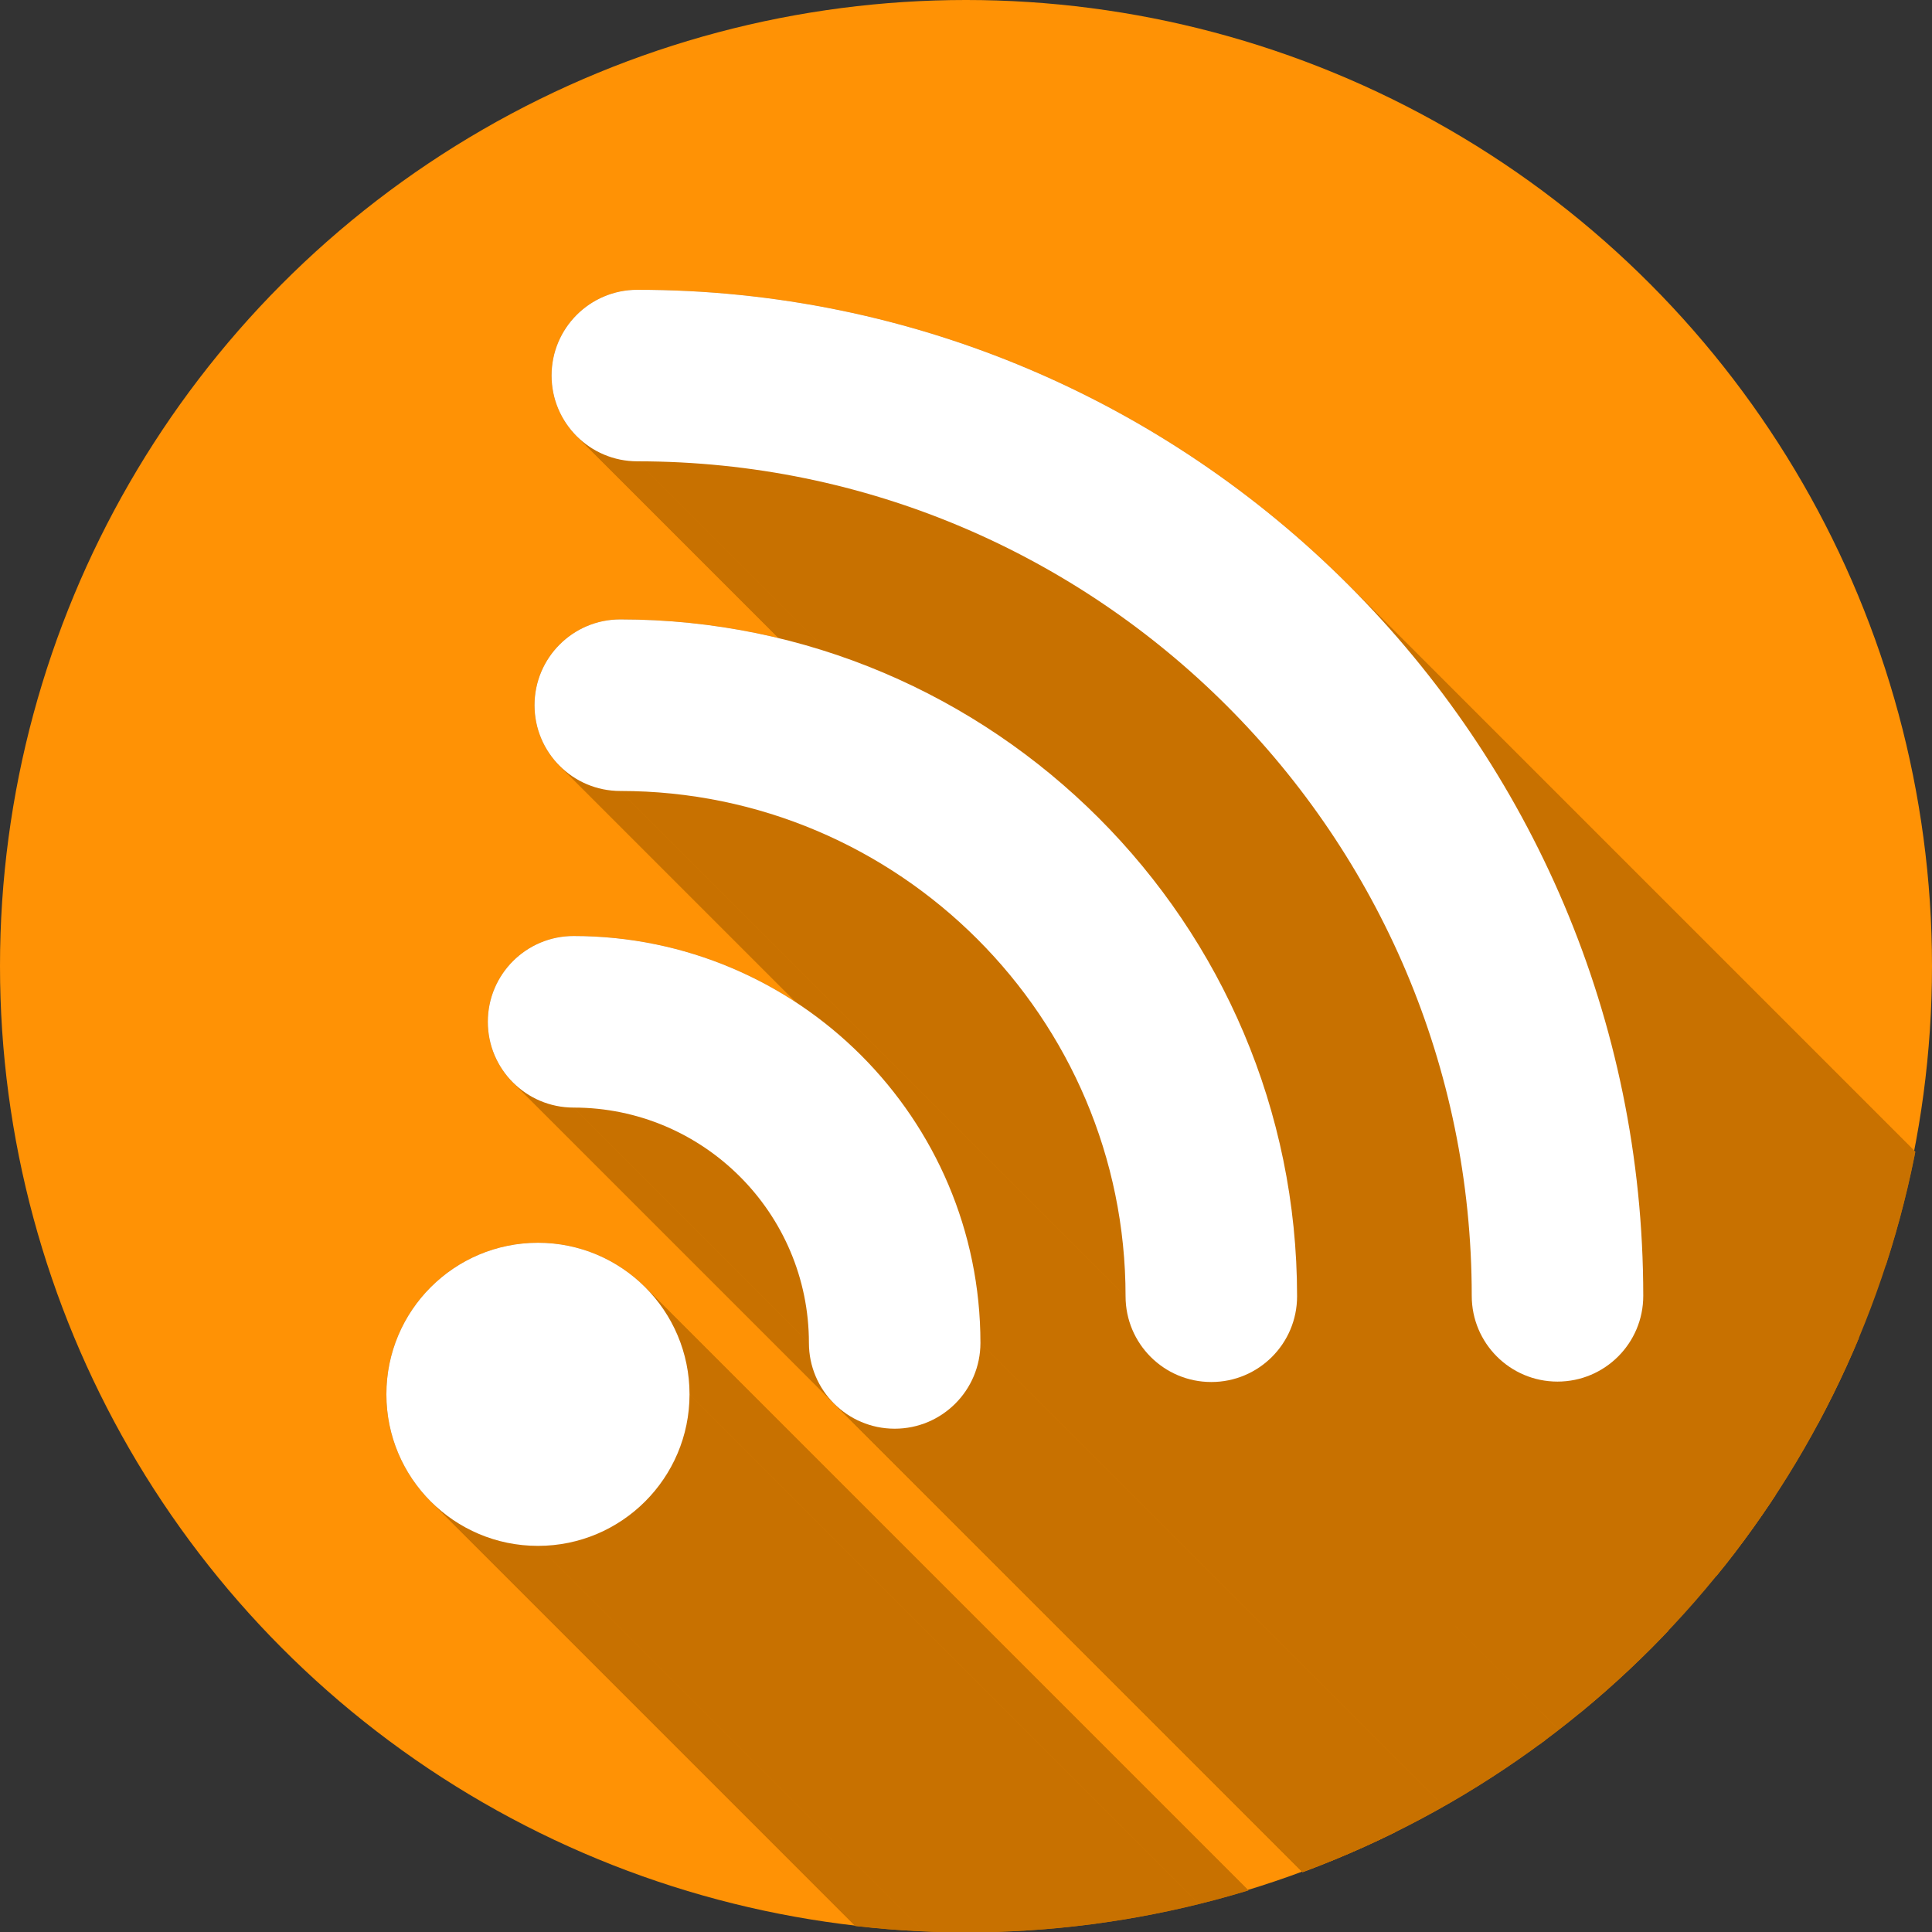 <?xml version="1.0" encoding="UTF-8" standalone="no"?>
<!-- Created with Inkscape (http://www.inkscape.org/) -->

<svg
   xmlns:dc="http://purl.org/dc/elements/1.1/"
   xmlns:cc="http://creativecommons.org/ns#"
   xmlns:rdf="http://www.w3.org/1999/02/22-rdf-syntax-ns#"
   xmlns:svg="http://www.w3.org/2000/svg"
   xmlns="http://www.w3.org/2000/svg"
   xmlns:sodipodi="http://sodipodi.sourceforge.net/DTD/sodipodi-0.dtd"
   xmlns:inkscape="http://www.inkscape.org/namespaces/inkscape"
   sodipodi:docname="casecategory_wireless.svg"
   inkscape:version="0.91 r13725"
   version="1.1"
   id="svg3566"
   viewBox="0 0 400 400"
   height="400"
   width="400">
  <rect x="0" y="0" width="400" height="400" fill="#333333" stroke="none"/>
  <sodipodi:namedview
     inkscape:window-maximized="1"
     inkscape:window-y="-8"
     inkscape:window-x="1912"
     inkscape:window-height="1137"
     inkscape:window-width="1920"
     units="px"
     showgrid="false"
     inkscape:current-layer="layer2"
     inkscape:document-units="px"
     inkscape:cy="41.33858"
     inkscape:cx="-434.26057"
     inkscape:zoom="0.5"
     inkscape:pageshadow="2"
     inkscape:pageopacity="0.0"
     borderopacity="1.0"
     bordercolor="#666666"
     pagecolor="#ffffff"
     id="base" />
  <defs
     id="defs3568">
    <clipPath
       id="clipPath11198"
       clipPathUnits="userSpaceOnUse">
      <ellipse
         ry="13.023"
         rx="12.979"
         style="fill:#0050ef;fill-opacity:1"
         cx="10.383"
         cy="10.058"
         id="circle11200" />
    </clipPath>
    <clipPath
       clipPathUnits="userSpaceOnUse"
       id="clipPath4845">
      <ellipse
         style="display:inline;opacity:0.53;fill:#007aff;fill-opacity:1"
         cx="222.822"
         cy="259.948"
         id="circle4847"
         rx="371.371"
         ry="371.139" />
    </clipPath>
  </defs>
  <g
     style="display:inline"
     inkscape:label="Layer 1"
     inkscape:groupmode="layer"
     id="layer1"
     transform="translate(0,-652.362)">
    <circle
       id="circle3938"
       cy="852.362"
       cx="200"
       r="200"
       style="fill:#ff9205;fill-opacity:1" />
  </g>
  <g
     inkscape:groupmode="layer"
     id="layer2"
     inkscape:label="Layer 2"
     style="display:inline"
     transform="translate(0,-652.362)">
    <g
       style="fill:#ffffff"
       id="g8885"
       transform="matrix(15.41,0,0,15.357,40.002,697.904)" />
    <g
       style="fill:#ffffff"
       id="g8887"
       transform="matrix(15.41,0,0,15.357,40.002,697.904)" />
    <g
       style="fill:#ffffff"
       id="g8889"
       transform="matrix(15.41,0,0,15.357,40.002,697.904)" />
    <g
       style="fill:#ffffff"
       id="g8891"
       transform="matrix(15.41,0,0,15.357,40.002,697.904)" />
    <g
       style="fill:#ffffff"
       id="g8893"
       transform="matrix(15.41,0,0,15.357,40.002,697.904)" />
    <g
       style="fill:#ffffff"
       id="g8895"
       transform="matrix(15.41,0,0,15.357,40.002,697.904)" />
    <g
       style="fill:#ffffff"
       id="g8897"
       transform="matrix(15.41,0,0,15.357,40.002,697.904)" />
    <g
       style="fill:#ffffff"
       id="g8899"
       transform="matrix(15.41,0,0,15.357,40.002,697.904)" />
    <g
       style="fill:#ffffff"
       id="g8901"
       transform="matrix(15.41,0,0,15.357,40.002,697.904)" />
    <g
       style="fill:#ffffff"
       id="g8903"
       transform="matrix(15.41,0,0,15.357,40.002,697.904)" />
    <g
       style="fill:#ffffff"
       id="g8905"
       transform="matrix(15.41,0,0,15.357,40.002,697.904)" />
    <g
       style="fill:#ffffff"
       id="g8907"
       transform="matrix(15.41,0,0,15.357,40.002,697.904)" />
    <g
       style="fill:#ffffff"
       id="g8909"
       transform="matrix(15.41,0,0,15.357,40.002,697.904)" />
    <g
       style="fill:#ffffff"
       id="g8911"
       transform="matrix(15.41,0,0,15.357,40.002,697.904)" />
    <g
       style="fill:#ffffff"
       id="g8913"
       transform="matrix(15.41,0,0,15.357,40.002,697.904)" />
    <g
       id="g3565"
       transform="matrix(0.539,0,0,0.539,80,712.281)"
       style="display:inline;fill:#c87100;fill-opacity:1"
       clip-path="url(#clipPath4845)">
      <g
         id="g3567"
         style="fill:#c87100;fill-opacity:1">
        <g
           id="g3569"
           style="fill:#c87100;fill-opacity:1">
          <g
             id="g3571"
             style="fill:#c87100;fill-opacity:1">
            <g
               id="g3662"
               style="fill:#c87100;fill-opacity:1">
              <g
                 id="g3664"
                 style="fill:#c87100;fill-opacity:1">
                <path
                   id="path3666"
                   d="m 89.832,126.759 c -18.191,0 -32.934,14.762 -32.934,32.953 l 353.553,353.553 c 0,-18.191 14.743,-32.953 32.934,-32.953 z"
                   style="fill:#c87100;fill-opacity:1"
                   inkscape:connector-curvature="0" />
                <path
                   id="path3668"
                   d="m 56.898,159.712 c 0,9.099 3.689,17.34 9.653,23.304 L 420.104,536.569 c -5.964,-5.964 -9.653,-14.204 -9.653,-23.304 z"
                   style="fill:#c87100;fill-opacity:1"
                   inkscape:connector-curvature="0" />
                <path
                   id="path3670"
                   d="m 66.551,183.016 c 5.959,5.959 14.189,9.645 23.281,9.645 l 353.553,353.553 c -9.092,0 -17.322,-3.686 -23.281,-9.645 z"
                   style="fill:#c87100;fill-opacity:1"
                   inkscape:connector-curvature="0" />
                <path
                   id="path3672"
                   d="m 89.832,192.661 c 53.508,0 102.033,21.768 137.18,56.915 L 580.566,603.13 C 545.419,567.983 496.893,546.214 443.385,546.214 Z"
                   style="fill:#c87100;fill-opacity:1"
                   inkscape:connector-curvature="0" />
                <path
                   id="path3674"
                   d="M 227.012,249.576 C 262.157,284.721 283.926,333.243 283.926,386.755 l 353.553,353.553 c 0,-53.512 -21.769,-102.034 -56.914,-137.179 z"
                   style="fill:#c87100;fill-opacity:1"
                   inkscape:connector-curvature="0" />
                <path
                   id="path3676"
                   d="m 283.926,386.755 c 0,9.095 3.686,17.328 9.646,23.288 l 353.553,353.553 c -5.96,-5.96 -9.646,-14.194 -9.646,-23.288 z"
                   style="fill:#c87100;fill-opacity:1"
                   inkscape:connector-curvature="0" />
                <path
                   id="path3678"
                   d="m 293.572,410.043 c 5.96,5.96 14.193,9.646 23.289,9.646 l 353.553,353.553 c -9.096,0 -17.33,-3.686 -23.289,-9.646 z"
                   style="fill:#c87100;fill-opacity:1"
                   inkscape:connector-curvature="0" />
                <path
                   id="path3680"
                   d="m 316.861,419.689 c 18.193,0 32.948,-14.742 32.948,-32.934 l 353.553,353.553 c 0,18.192 -14.755,32.934 -32.948,32.934 z"
                   style="fill:#c87100;fill-opacity:1"
                   inkscape:connector-curvature="0" />
                <path
                   id="path3682"
                   d="m 349.809,386.755 c 0,-71.678 -29.161,-136.681 -76.243,-183.763 l 353.553,353.553 c 47.081,47.081 76.243,112.084 76.243,183.763 z"
                   style="fill:#c87100;fill-opacity:1"
                   inkscape:connector-curvature="0" />
                <path
                   id="path3684"
                   d="M 273.566,202.992 C 226.491,155.917 161.501,126.759 89.832,126.759 l 353.553,353.553 c 71.669,0 136.659,29.158 183.734,76.233 z"
                   style="fill:#c87100;fill-opacity:1"
                   inkscape:connector-curvature="0" />
              </g>
              <path
                 id="path3575"
                 d="m 89.832,126.759 c -18.191,0 -32.934,14.762 -32.934,32.953 0,18.191 14.742,32.949 32.934,32.949 107.012,0 194.094,87.066 194.094,194.094 0,18.189 14.742,32.934 32.935,32.934 18.193,0 32.948,-14.742 32.948,-32.934 0,-143.347 -116.629,-259.996 -259.977,-259.996 z"
                 inkscape:connector-curvature="0"
                 style="fill:#c87100;fill-opacity:1" />
            </g>
            <g
               id="g3687"
               style="fill:#c87100;fill-opacity:1">
              <g
                 id="g3689"
                 style="fill:#c87100;fill-opacity:1">
                <path
                   id="path3691"
                   d="m 96.383,0.15 c -18.191,0 -32.938,14.742 -32.938,32.934 l 353.553,353.553 c 0,-18.192 14.747,-32.934 32.938,-32.934 z"
                   style="fill:#c87100;fill-opacity:1"
                   inkscape:connector-curvature="0" />
                <path
                   id="path3693"
                   d="m 63.445,33.084 c 0,9.099 3.689,17.338 9.652,23.302 L 426.651,409.939 c -5.964,-5.964 -9.652,-14.203 -9.652,-23.302 z"
                   style="fill:#c87100;fill-opacity:1"
                   inkscape:connector-curvature="0" />
                <path
                   id="path3695"
                   d="M 73.097,56.386 C 79.057,62.346 87.29,66.033 96.383,66.033 l 353.553,353.553 c -9.093,0 -17.326,-3.687 -23.286,-9.647 z"
                   style="fill:#c87100;fill-opacity:1"
                   inkscape:connector-curvature="0" />
                <path
                   id="path3697"
                   d="m 96.383,66.033 c 88.354,0 168.476,35.946 226.514,93.983 L 676.45,513.57 C 618.413,455.532 538.29,419.586 449.936,419.586 Z"
                   style="fill:#c87100;fill-opacity:1"
                   inkscape:connector-curvature="0" />
                <path
                   id="path3699"
                   d="M 322.897,160.016 C 380.944,218.064 416.899,298.211 416.899,386.596 l 353.553,353.553 c 0,-88.385 -35.955,-168.532 -94.002,-226.58 z"
                   style="fill:#c87100;fill-opacity:1"
                   inkscape:connector-curvature="0" />
                <path
                   id="path3701"
                   d="m 416.899,386.596 c 0,9.095 3.685,17.329 9.645,23.288 l 353.553,353.553 c -5.96,-5.96 -9.645,-14.193 -9.645,-23.288 z"
                   style="fill:#c87100;fill-opacity:1"
                   inkscape:connector-curvature="0" />
                <path
                   id="path3703"
                   d="m 426.544,409.885 c 5.96,5.96 14.194,9.646 23.291,9.646 l 353.553,353.553 c -9.097,0 -17.331,-3.686 -23.291,-9.646 z"
                   style="fill:#c87100;fill-opacity:1"
                   inkscape:connector-curvature="0" />
                <path
                   id="path3705"
                   d="m 449.835,419.53 c 18.207,0 32.947,-14.741 32.947,-32.934 l 353.553,353.553 c 0,18.193 -14.74,32.934 -32.947,32.934 z"
                   style="fill:#c87100;fill-opacity:1"
                   inkscape:connector-curvature="0" />
                <path
                   id="path3707"
                   d="M 482.782,386.596 C 482.781,280.043 439.44,183.425 369.464,113.449 L 723.017,467.002 c 69.976,69.976 113.318,166.594 113.318,273.147 z"
                   style="fill:#c87100;fill-opacity:1"
                   inkscape:connector-curvature="0" />
                <path
                   id="path3709"
                   d="M 369.464,113.449 C 299.497,43.482 202.904,0.15 96.383,0.15 l 353.553,353.553 c 106.521,0 203.114,43.332 273.081,113.299 z"
                   style="fill:#c87100;fill-opacity:1"
                   inkscape:connector-curvature="0" />
              </g>
              <path
                 id="path3577"
                 d="m 96.383,0.15 c -18.191,0 -32.938,14.742 -32.938,32.934 0,18.192 14.746,32.949 32.938,32.949 176.723,0 320.516,143.809 320.516,320.563 0,18.19 14.741,32.934 32.936,32.934 18.207,0 32.947,-14.741 32.947,-32.934 C 482.781,173.505 309.441,0.15 96.383,0.15 Z"
                 inkscape:connector-curvature="0"
                 style="fill:#c87100;fill-opacity:1" />
            </g>
            <g
               id="g3712"
               style="fill:#c87100;fill-opacity:1">
              <g
                 id="g3714"
                 style="fill:#c87100;fill-opacity:1">
                <path
                   id="path3716"
                   d="M 58.211,366.205 C 26.051,366.205 0,392.259 0,424.419 l 353.553,353.553 c 0,-32.16 26.051,-58.214 58.211,-58.214 z"
                   style="fill:#c87100;fill-opacity:1"
                   inkscape:connector-curvature="0" />
                <path
                   id="path3718"
                   d="m 0,424.419 c 0,16.073 6.515,30.629 17.05,41.164 L 370.604,819.137 c -10.536,-10.536 -17.05,-25.091 -17.05,-41.164 z"
                   style="fill:#c87100;fill-opacity:1"
                   inkscape:connector-curvature="0" />
                <path
                   id="path3720"
                   d="M 17.05,465.583 C 27.583,476.116 42.134,482.631 58.211,482.631 l 353.553,353.553 c -16.078,0 -30.628,-6.515 -41.161,-17.048 z"
                   style="fill:#c87100;fill-opacity:1"
                   inkscape:connector-curvature="0" />
                <path
                   id="path3722"
                   d="m 58.211,482.631 c 32.145,0 58.227,-26.07 58.227,-58.212 l 353.553,353.553 c 0,32.142 -26.082,58.212 -58.227,58.212 z"
                   style="fill:#c87100;fill-opacity:1"
                   inkscape:connector-curvature="0" />
                <path
                   id="path3724"
                   d="m 116.438,424.419 c 0,-16.075 -6.516,-30.624 -17.049,-41.157 L 452.942,736.815 c 10.533,10.533 17.049,25.082 17.049,41.157 z"
                   style="fill:#c87100;fill-opacity:1"
                   inkscape:connector-curvature="0" />
                <path
                   id="path3726"
                   d="M 99.389,383.262 C 88.85,372.723 74.289,366.205 58.211,366.205 l 353.553,353.553 c 16.078,0 30.639,6.518 41.178,17.057 z"
                   style="fill:#c87100;fill-opacity:1"
                   inkscape:connector-curvature="0" />
              </g>
              <path
                 id="path3579"
                 d="M 58.211,366.205 C 26.051,366.205 0,392.259 0,424.419 c 0,32.142 26.051,58.212 58.211,58.212 32.145,0 58.227,-26.07 58.227,-58.212 0,-32.16 -26.082,-58.214 -58.227,-58.214 z"
                 inkscape:connector-curvature="0"
                 style="fill:#c87100;fill-opacity:1" />
            </g>
            <g
               id="g3729"
               style="fill:#c87100;fill-opacity:1">
              <g
                 id="g3731"
                 style="fill:#c87100;fill-opacity:1">
                <path
                   id="path3733"
                   d="m 71.895,248.373 c -18.191,0 -32.934,14.763 -32.934,32.953 l 353.553,353.553 c 0,-18.19 14.743,-32.953 32.934,-32.953 z"
                   style="fill:#c87100;fill-opacity:1"
                   inkscape:connector-curvature="0" />
                <path
                   id="path3735"
                   d="m 38.961,281.326 c 0,9.099 3.689,17.339 9.652,23.303 l 353.553,353.553 c -5.964,-5.964 -9.652,-14.204 -9.652,-23.303 z"
                   style="fill:#c87100;fill-opacity:1"
                   inkscape:connector-curvature="0" />
                <path
                   id="path3737"
                   d="M 48.613,304.629 C 54.572,310.588 62.803,314.274 71.895,314.274 l 353.553,353.553 c -9.092,0 -17.323,-3.686 -23.282,-9.645 z"
                   style="fill:#c87100;fill-opacity:1"
                   inkscape:connector-curvature="0" />
                <path
                   id="path3739"
                   d="m 71.895,314.274 c 24.927,0 47.526,10.138 63.894,26.506 l 353.553,353.553 c -16.368,-16.368 -38.967,-26.506 -63.894,-26.506 z"
                   style="fill:#c87100;fill-opacity:1"
                   inkscape:connector-curvature="0" />
                <path
                   id="path3741"
                   d="m 135.789,340.78 c 16.371,16.371 26.508,38.973 26.508,63.896 l 353.553,353.553 c 0,-24.923 -10.137,-47.525 -26.508,-63.896 z"
                   style="fill:#c87100;fill-opacity:1"
                   inkscape:connector-curvature="0" />
                <path
                   id="path3743"
                   d="m 162.297,404.676 c 0,9.095 3.689,17.331 9.653,23.295 l 353.553,353.553 c -5.963,-5.963 -9.653,-14.2 -9.653,-23.295 z"
                   style="fill:#c87100;fill-opacity:1"
                   inkscape:connector-curvature="0" />
                <path
                   id="path3745"
                   d="m 171.95,427.971 c 5.963,5.963 14.201,9.653 23.296,9.653 l 353.553,353.553 c -9.095,0 -17.333,-3.69 -23.296,-9.653 z"
                   style="fill:#c87100;fill-opacity:1"
                   inkscape:connector-curvature="0" />
                <path
                   id="path3747"
                   d="m 195.246,437.624 c 18.191,0 32.934,-14.759 32.934,-32.948 l 353.553,353.553 c 0,18.189 -14.743,32.948 -32.934,32.948 z"
                   style="fill:#c87100;fill-opacity:1"
                   inkscape:connector-curvature="0" />
                <path
                   id="path3749"
                   d="m 228.18,404.676 c 0,-43.094 -17.53,-82.173 -45.834,-110.478 l 353.553,353.553 c 28.304,28.304 45.834,67.384 45.834,110.478 z"
                   style="fill:#c87100;fill-opacity:1"
                   inkscape:connector-curvature="0" />
                <path
                   id="path3751"
                   d="M 182.346,294.198 C 154.048,265.9 114.98,248.373 71.895,248.373 l 353.553,353.553 c 43.085,0 82.153,17.527 110.451,45.825 z"
                   style="fill:#c87100;fill-opacity:1"
                   inkscape:connector-curvature="0" />
              </g>
              <path
                 id="path3573"
                 d="m 71.895,248.373 c -18.191,0 -32.934,14.763 -32.934,32.953 0,18.19 14.742,32.948 32.934,32.948 49.859,0 90.402,40.56 90.402,90.402 0,18.189 14.758,32.948 32.949,32.948 18.191,0 32.934,-14.759 32.934,-32.948 0,-86.178 -70.105,-156.303 -156.285,-156.303 z"
                 inkscape:connector-curvature="0"
                 style="fill:#c87100;fill-opacity:1" />
            </g>
          </g>
        </g>
      </g>
      <g
         id="g3581"
         style="fill:#c87100;fill-opacity:1" />
      <g
         id="g3583"
         style="fill:#c87100;fill-opacity:1" />
      <g
         id="g3585"
         style="fill:#c87100;fill-opacity:1" />
      <g
         id="g3587"
         style="fill:#c87100;fill-opacity:1" />
      <g
         id="g3589"
         style="fill:#c87100;fill-opacity:1" />
      <g
         id="g3591"
         style="fill:#c87100;fill-opacity:1" />
      <g
         id="g3593"
         style="fill:#c87100;fill-opacity:1" />
      <g
         id="g3595"
         style="fill:#c87100;fill-opacity:1" />
      <g
         id="g3597"
         style="fill:#c87100;fill-opacity:1" />
      <g
         id="g3599"
         style="fill:#c87100;fill-opacity:1" />
      <g
         id="g3601"
         style="fill:#c87100;fill-opacity:1" />
      <g
         id="g3603"
         style="fill:#c87100;fill-opacity:1" />
      <g
         id="g3605"
         style="fill:#c87100;fill-opacity:1" />
      <g
         id="g3607"
         style="fill:#c87100;fill-opacity:1" />
      <g
         id="g3609"
         style="fill:#c87100;fill-opacity:1" />
    </g>
  </g>
  <g
     inkscape:groupmode="layer"
     id="layer4"
     inkscape:label="Layer 3"
     style="display:inline">
    <g
       style="fill:#ffffff"
       transform="matrix(0.539,0,0,0.539,80,59.919)"
       id="g3541">
      <g
         style="fill:#ffffff"
         id="g3491">
        <g
           style="fill:#ffffff"
           id="g3493">
          <g
             style="fill:#ffffff"
             id="g3495">
            <path
               style="fill:#ffffff"
               inkscape:connector-curvature="0"
               d="m 71.895,248.373 c -18.191,0 -32.934,14.763 -32.934,32.953 0,18.19 14.742,32.948 32.934,32.948 49.859,0 90.402,40.56 90.402,90.402 0,18.189 14.758,32.948 32.949,32.948 18.191,0 32.934,-14.759 32.934,-32.948 0,-86.178 -70.105,-156.303 -156.285,-156.303 z"
               id="path3497" />
            <path
               style="fill:#ffffff"
               inkscape:connector-curvature="0"
               d="m 89.832,126.759 c -18.191,0 -32.934,14.762 -32.934,32.953 0,18.191 14.742,32.949 32.934,32.949 107.012,0 194.094,87.066 194.094,194.094 0,18.189 14.742,32.934 32.935,32.934 18.193,0 32.948,-14.742 32.948,-32.934 0,-143.347 -116.629,-259.996 -259.977,-259.996 z"
               id="path3499" />
            <path
               style="fill:#ffffff"
               inkscape:connector-curvature="0"
               d="m 96.383,0.15 c -18.191,0 -32.938,14.742 -32.938,32.934 0,18.192 14.746,32.949 32.938,32.949 176.723,0 320.516,143.809 320.516,320.563 0,18.19 14.741,32.934 32.936,32.934 18.207,0 32.947,-14.741 32.947,-32.934 C 482.781,173.505 309.441,0.15 96.383,0.15 Z"
               id="path3501" />
            <path
               style="fill:#ffffff"
               inkscape:connector-curvature="0"
               d="M 58.211,366.205 C 26.051,366.205 0,392.259 0,424.419 c 0,32.142 26.051,58.212 58.211,58.212 32.145,0 58.227,-26.07 58.227,-58.212 0,-32.16 -26.082,-58.214 -58.227,-58.214 z"
               id="path3503" />
          </g>
        </g>
      </g>
      <g
         style="fill:#ffffff"
         id="g3505" />
      <g
         style="fill:#ffffff"
         id="g3507" />
      <g
         style="fill:#ffffff"
         id="g3509" />
      <g
         style="fill:#ffffff"
         id="g3511" />
      <g
         style="fill:#ffffff"
         id="g3513" />
      <g
         style="fill:#ffffff"
         id="g3515" />
      <g
         style="fill:#ffffff"
         id="g3517" />
      <g
         style="fill:#ffffff"
         id="g3519" />
      <g
         style="fill:#ffffff"
         id="g3521" />
      <g
         style="fill:#ffffff"
         id="g3523" />
      <g
         style="fill:#ffffff"
         id="g3525" />
      <g
         style="fill:#ffffff"
         id="g3527" />
      <g
         style="fill:#ffffff"
         id="g3529" />
      <g
         style="fill:#ffffff"
         id="g3531" />
      <g
         style="fill:#ffffff"
         id="g3533" />
    </g>
  </g>
</svg>
